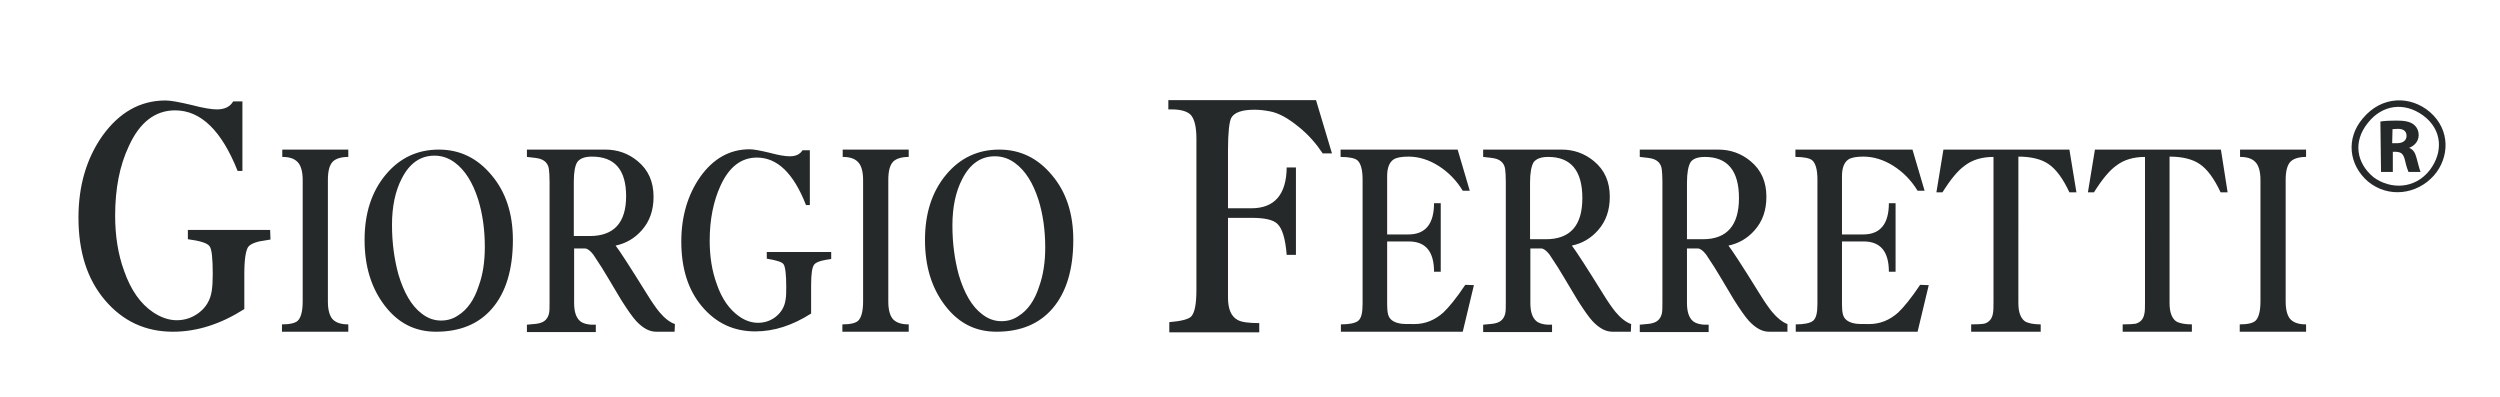<?xml version="1.0" encoding="utf-8"?>
<!-- Generator: Adobe Illustrator 21.1.0, SVG Export Plug-In . SVG Version: 6.00 Build 0)  -->
<svg version="1.1" id="Режим_изоляции"
	 xmlns="http://www.w3.org/2000/svg" xmlns:xlink="http://www.w3.org/1999/xlink" x="0px" y="0px" viewBox="0 0 783.8 124.5"
	 style="enable-background:new 0 0 783.8 124.5;" xml:space="preserve">
<style type="text/css">
	.st0{fill:#252929;}
</style>
<path class="st0" d="M84.8,75.1c-1.9,0.3-3,0.5-3.6,0.6c-1.6,0.4-2.7,0.9-3.3,1.6c-0.8,1-1.3,3.8-1.3,8.5v11.1
	c-7.4,4.7-14.8,7.1-22.4,7.1c-8.6,0-15.7-3.3-21.3-9.9s-8.3-15.2-8.3-25.9c0-9.9,2.5-18.5,7.5-25.6c5.3-7.4,11.9-11.1,19.8-11.1
	c1.6,0,4.3,0.5,8.1,1.4c3.8,1,6.4,1.4,8,1.4c2.4,0,4.1-0.8,5.1-2.5H76v21.8h-1.5c-5-12.6-11.5-19-19.6-19c-6.2,0-11.1,3.7-14.5,11.2
	c-2.9,6.1-4.3,13.4-4.3,21.8c0,6.3,0.9,12.1,2.8,17.3c2.1,6,5.1,10.3,9.1,13c2.4,1.6,4.9,2.5,7.4,2.5c2.6,0,4.9-0.8,6.9-2.3
	c2.3-1.7,3.7-4.1,4.1-7c0.2-1.3,0.3-3.1,0.3-5.2c0-4.9-0.3-7.8-1-8.7c-0.7-1-3-1.7-6.8-2.2v-2.9h25.8L84.8,75.1L84.8,75.1z
	 M417.6,48.1h-2.9c-2-3-4.4-5.8-7.5-8.3c-3.3-2.7-6.3-4.4-9.1-4.9c-1.6-0.3-3.2-0.5-4.8-0.5c-4,0-6.4,0.9-7.3,2.6
	c-0.6,1.2-1,4.6-1,10.1v18.2h7.3c7.3,0,11-4.3,11.1-12.8h2.9v27.4h-2.9c-0.4-5.1-1.4-8.3-2.9-9.7c-1.3-1.3-4-1.9-8.1-1.9H385v25
	c0,3.6,1,5.9,3,7c1.2,0.7,3.5,1,6.8,1v2.9h-28.2V101c3.7-0.3,5.9-0.9,6.8-1.7c1.2-1.2,1.7-4.1,1.7-8.5V43.5c0-3.7-0.6-6.1-1.7-7.4
	c-1.1-1.2-3.2-1.8-6.1-1.8h-1v-2.9h46.3L417.6,48.1z M109.1,104H88.4v-2.3c2.5,0,4.1-0.4,4.9-1.1c1-0.9,1.6-2.9,1.6-6.1V56.4
	c0-2.7-0.6-4.7-1.7-5.7c-1-1-2.5-1.5-4.7-1.5v-2.3h20.7v2.3c-2.2,0-3.8,0.5-4.8,1.4c-1.1,1.1-1.6,3-1.6,5.8v38.2
	c0,2.7,0.6,4.7,1.7,5.7c1,0.9,2.5,1.4,4.7,1.4v2.3H109.1z M160.8,75.2c0,9.3-2.2,16.5-6.5,21.5c-4.2,4.9-10.1,7.3-17.6,7.3
	c-6.6,0-11.9-2.7-16.1-8.2s-6.3-12.3-6.3-20.6s2.2-15.1,6.6-20.4s10-7.9,16.7-7.9c6.6,0,12.1,2.7,16.5,8
	C158.6,60.2,160.8,67,160.8,75.2 M152,77.4c0-5.4-0.7-10.4-2.1-14.9c-1.7-5.3-4.1-9.2-7.4-11.6c-1.9-1.4-4-2.1-6.3-2.1
	c-4.4,0-7.8,2.4-10.2,7.1c-2.1,4-3.1,8.9-3.1,14.6c0,5.6,0.7,10.7,2,15.5c1.7,5.7,4.1,9.9,7.3,12.3c1.9,1.5,3.9,2.2,6.1,2.2
	c1.9,0,3.7-0.5,5.3-1.6c2.9-1.8,5.1-4.9,6.5-9.3C151.4,86.1,152,82,152,77.4 M211.5,104h-5.8c-2.1,0-4.1-1.1-6.2-3.3
	c-1.2-1.3-2.8-3.6-4.7-6.6l-4.3-7.2c-1-1.7-2.4-4-4.5-7.1c-1-1.3-1.9-1.9-2.6-1.9H180V95c0,2.7,0.6,4.6,1.9,5.7
	c1,0.8,2.7,1.2,4.9,1.1v2.3h-21.6v-2.3c2.2-0.2,3.5-0.3,4-0.5c1.6-0.4,2.5-1.4,2.9-2.9c0.2-0.8,0.2-1.9,0.2-3.6V57
	c0-1.8-0.1-3.1-0.2-3.9c-0.2-1.7-1.2-2.8-2.8-3.3c-0.6-0.2-2-0.4-4.1-0.6v-2.3h24.6c3.8,0,7.2,1.2,10.1,3.6c3.4,2.8,5,6.5,5,11.2
	c0,4.2-1.2,7.7-3.7,10.5c-2.2,2.5-4.9,4.1-8.2,4.8c1.2,1.5,4.5,6.6,9.9,15.3c1.6,2.6,2.9,4.4,3.8,5.5c1.6,1.9,3.2,3.2,4.9,3.8
	L211.5,104L211.5,104z M196.3,61.5c0-8.3-3.6-12.4-10.7-12.4c-2.3,0-3.8,0.6-4.6,1.7c-0.7,1.1-1.1,3.1-1.1,6.1V74h5
	C192.5,74,196.3,69.8,196.3,61.5 M260.6,81.2c-1.5,0.2-2.4,0.4-2.8,0.5c-1.2,0.3-2.1,0.7-2.5,1.2c-0.7,0.8-1,3-1,6.7v8.7
	c-5.8,3.7-11.6,5.6-17.5,5.6c-6.8,0-12.3-2.6-16.7-7.8c-4.4-5.2-6.5-12-6.5-20.4c0-7.8,2-14.6,5.9-20.2c4.1-5.8,9.3-8.7,15.5-8.7
	c1.3,0,3.4,0.4,6.3,1.1c2.9,0.8,5,1.1,6.3,1.1c1.9,0,3.2-0.6,4-1.9h2.3v17.2h-1.2c-3.9-10-9-14.9-15.4-14.9c-4.9,0-8.7,2.9-11.4,8.8
	c-2.2,4.8-3.4,10.6-3.4,17.2c0,5,0.7,9.5,2.2,13.6c1.6,4.7,4,8.1,7.2,10.3c1.9,1.3,3.8,1.9,5.8,1.9s3.8-0.6,5.4-1.8
	c1.8-1.4,2.9-3.2,3.2-5.5c0.2-1,0.2-2.4,0.2-4.1c0-3.8-0.3-6.1-0.8-6.9s-2.3-1.3-5.3-1.8V79h20.2L260.6,81.2L260.6,81.2z M284.8,104
	h-20.7v-2.3c2.5,0,4.1-0.4,4.9-1.1c1-0.9,1.6-2.9,1.6-6.1V56.4c0-2.7-0.6-4.7-1.7-5.7c-1-1-2.5-1.5-4.7-1.5v-2.3h20.7v2.3
	c-2.2,0-3.8,0.5-4.8,1.4c-1.1,1.1-1.6,3-1.6,5.8v38.2c0,2.7,0.6,4.7,1.7,5.7c1,0.9,2.5,1.4,4.7,1.4v2.3H284.8z M336.5,75.2
	c0,9.3-2.2,16.5-6.5,21.5c-4.2,4.9-10.1,7.3-17.6,7.3c-6.6,0-11.9-2.7-16.1-8.2S290,83.5,290,75.2s2.2-15.1,6.6-20.4
	s10-7.9,16.7-7.9c6.6,0,12.1,2.7,16.5,8C334.3,60.2,336.5,67,336.5,75.2 M327.7,77.6c0-5.4-0.7-10.4-2.1-14.9
	c-1.7-5.3-4.1-9.2-7.4-11.6c-1.9-1.4-4-2.1-6.3-2.1c-4.4,0-7.8,2.4-10.2,7.1c-2.1,4-3.1,8.9-3.1,14.6c0,5.6,0.7,10.7,2,15.5
	c1.7,5.7,4.1,9.9,7.3,12.3c1.9,1.5,3.9,2.2,6.1,2.2c1.9,0,3.7-0.5,5.3-1.6c2.9-1.8,5.1-4.9,6.5-9.3
	C327.1,86.2,327.7,82.1,327.7,77.6 M462.1,89.4l-3.5,14.6h-38.2v-2.3c2.7,0,4.5-0.4,5.4-1.1c1-0.8,1.4-2.5,1.4-5.3v-39
	c0-3.2-0.6-5.2-1.7-6.1c-0.8-0.6-2.5-1-5.2-1v-2.3H457l3.8,12.9h-2.2c-2-3.3-4.6-5.9-7.6-7.8c-3-1.9-6.2-2.9-9.4-2.9
	c-2.2,0-3.8,0.3-4.7,0.9c-1.3,0.9-2,2.6-2,5.2v18.3h6.7c5.3,0,8-3.3,8-9.8h2.1v21.5h-2.1c0-6.3-2.6-9.5-7.9-9.5h-6.8v19.9
	c0,1.2,0.1,2.2,0.3,3c0.4,1.5,1.6,2.4,3.6,2.8c0.8,0.2,2.4,0.2,4.6,0.2c3.4,0,6.4-1.2,9.1-3.6c1.7-1.6,4.1-4.5,6.9-8.7L462.1,89.4
	L462.1,89.4z M511.3,104h-5.8c-2.1,0-4.1-1.1-6.2-3.3c-1.2-1.3-2.8-3.6-4.7-6.6l-4.3-7.2c-1-1.7-2.4-4-4.5-7.1
	c-1-1.3-1.9-1.9-2.6-1.9h-3.4V95c0,2.7,0.6,4.6,1.9,5.7c1,0.8,2.7,1.2,4.9,1.1v2.3H465v-2.3c2.2-0.2,3.5-0.3,4-0.5
	c1.6-0.4,2.5-1.4,2.9-2.9c0.2-0.8,0.2-1.9,0.2-3.6V57c0-1.8-0.1-3.1-0.2-3.9c-0.2-1.7-1.2-2.8-2.8-3.3c-0.6-0.2-2-0.4-4.1-0.6v-2.3
	h24.6c3.8,0,7.2,1.2,10.1,3.6c3.4,2.8,5,6.5,5,11.2c0,4.2-1.2,7.7-3.7,10.5c-2.2,2.5-4.9,4.1-8.2,4.8c1.2,1.5,4.5,6.6,9.9,15.3
	c1.6,2.6,2.9,4.4,3.8,5.5c1.6,1.9,3.2,3.2,4.9,3.8L511.3,104L511.3,104z M496.1,62.1c0-8.6-3.6-12.9-10.7-12.9
	c-2.3,0-3.8,0.6-4.6,1.7c-0.7,1.2-1.1,3.3-1.1,6.3V75h5C492.3,75,496.1,70.7,496.1,62.1 M560.4,104h-5.8c-2.1,0-4.1-1.1-6.2-3.3
	c-1.2-1.3-2.8-3.6-4.7-6.6l-4.3-7.2c-1-1.7-2.4-4-4.5-7.1c-1-1.3-1.9-1.9-2.6-1.9h-3.4V95c0,2.7,0.6,4.6,1.9,5.7
	c1,0.8,2.7,1.2,4.9,1.1v2.3h-21.6v-2.3c2.2-0.2,3.5-0.3,4-0.5c1.6-0.4,2.5-1.4,2.9-2.9c0.2-0.8,0.2-1.9,0.2-3.6V57
	c0-1.8-0.1-3.1-0.2-3.9c-0.2-1.7-1.2-2.8-2.8-3.3c-0.6-0.2-2-0.4-4.1-0.6v-2.3h24.6c3.8,0,7.2,1.2,10.1,3.6c3.4,2.8,5,6.5,5,11.2
	c0,4.2-1.2,7.7-3.7,10.5c-2.2,2.5-4.9,4.1-8.2,4.8c1.2,1.5,4.5,6.6,9.9,15.3c1.6,2.6,2.9,4.4,3.8,5.5c1.6,1.9,3.2,3.2,4.8,3.8
	L560.4,104L560.4,104z M545.2,62.1c0-8.6-3.6-12.9-10.7-12.9c-2.3,0-3.8,0.6-4.5,1.7c-0.7,1.2-1.1,3.3-1.1,6.3V75h5
	C541.4,75,545.2,70.7,545.2,62.1 M604.7,89.4l-3.5,14.6H563v-2.3c2.7,0,4.5-0.4,5.4-1.1c1-0.8,1.4-2.5,1.4-5.3v-39
	c0-3.2-0.6-5.2-1.7-6.1c-0.8-0.6-2.5-1-5.2-1v-2.3h36.7l3.8,12.9h-2.2c-2-3.3-4.6-5.9-7.6-7.8c-3-1.9-6.2-2.9-9.4-2.9
	c-2.2,0-3.8,0.3-4.7,0.9c-1.3,0.9-2,2.6-2,5.2v18.3h6.7c5.3,0,8-3.3,8-9.8h2.1v21.5h-2.1c0-6.3-2.6-9.5-7.9-9.5h-6.8v19.9
	c0,1.2,0.1,2.2,0.3,3c0.4,1.5,1.6,2.4,3.6,2.8c0.8,0.2,2.4,0.2,4.6,0.2c3.4,0,6.4-1.2,9.1-3.6c1.7-1.6,4.1-4.5,6.9-8.7L604.7,89.4
	L604.7,89.4z M651,60.3h-2.2c-2-4.3-4.2-7.3-6.6-8.9c-2.2-1.5-5.4-2.3-9.4-2.3V95c0,2.9,0.7,4.7,2,5.7c0.9,0.6,2.6,1,5,1v2.3H618
	v-2.3c2,0,3.4-0.1,4-0.2c1.6-0.4,2.5-1.5,2.8-3.1c0.2-0.9,0.2-2.1,0.2-3.8V49.2c-3.6,0-6.7,0.9-9.1,2.8c-2.1,1.5-4.4,4.3-6.9,8.3
	h-1.9l2.2-13.4h39.5L651,60.3z M698.4,60.3h-2.2c-2-4.3-4.2-7.3-6.6-8.9c-2.2-1.5-5.4-2.3-9.4-2.3V95c0,2.9,0.7,4.7,2,5.7
	c0.9,0.6,2.6,1,5,1v2.3h-21.7v-2.3c2,0,3.4-0.1,4-0.2c1.6-0.4,2.5-1.5,2.8-3.1c0.2-0.9,0.2-2.1,0.2-3.8V49.2c-3.6,0-6.7,0.9-9.1,2.8
	c-2.1,1.5-4.4,4.3-6.9,8.3h-1.9l2.2-13.4h39.5L698.4,60.3z M722.9,104h-20.7v-2.3c2.5,0,4.1-0.4,4.9-1.1c1-0.9,1.6-2.9,1.6-6.1V56.4
	c0-2.7-0.6-4.7-1.7-5.7c-1-1-2.5-1.5-4.7-1.5v-2.3H723v2.3c-2.2,0-3.8,0.5-4.8,1.4c-1.1,1.1-1.6,3-1.6,5.8v38.2
	c0,2.7,0.6,4.7,1.7,5.7c1,0.9,2.5,1.4,4.7,1.4v2.3H722.9z"/>
<path class="st0" d="M744.2,55.6c5.2,3.8,12.9,3.8,17.6-2.3c4.2-5.5,4-12.6-2.1-17.1c-5.9-4.3-12.8-3.4-17.3,2.3
	C737.6,44.4,738.8,51.2,744.2,55.6 M742.4,56.9c-6-5.2-7-13.5-1.6-19.8c6-7.2,15-7.1,21-2c6.6,5.7,6.1,14.4,1.3,19.9
	C757.8,61,748.8,62.2,742.4,56.9"/>
<path class="st0" d="M750,44.9h1.5c1.9,0,3-0.9,3-2.3c0-1.5-1-2.2-2.7-2.2c-0.9,0-1.4,0.1-1.7,0.1L750,44.9z M746.3,38.1
	c1.2-0.2,3-0.3,5-0.3c2.5,0,4.2,0.3,5.4,1.2c1,0.8,1.6,1.9,1.6,3.4c0,2-1.5,3.4-2.9,3.9v0.1c1.2,0.5,1.8,1.5,2.2,3
	c0.5,1.8,1,3.9,1.3,4.5h-3.8c-0.2-0.5-0.7-1.8-1.1-3.7c-0.5-2-1.2-2.5-2.7-2.6h-1.1v6.3h-3.7L746.3,38.1z"/>
</svg>
